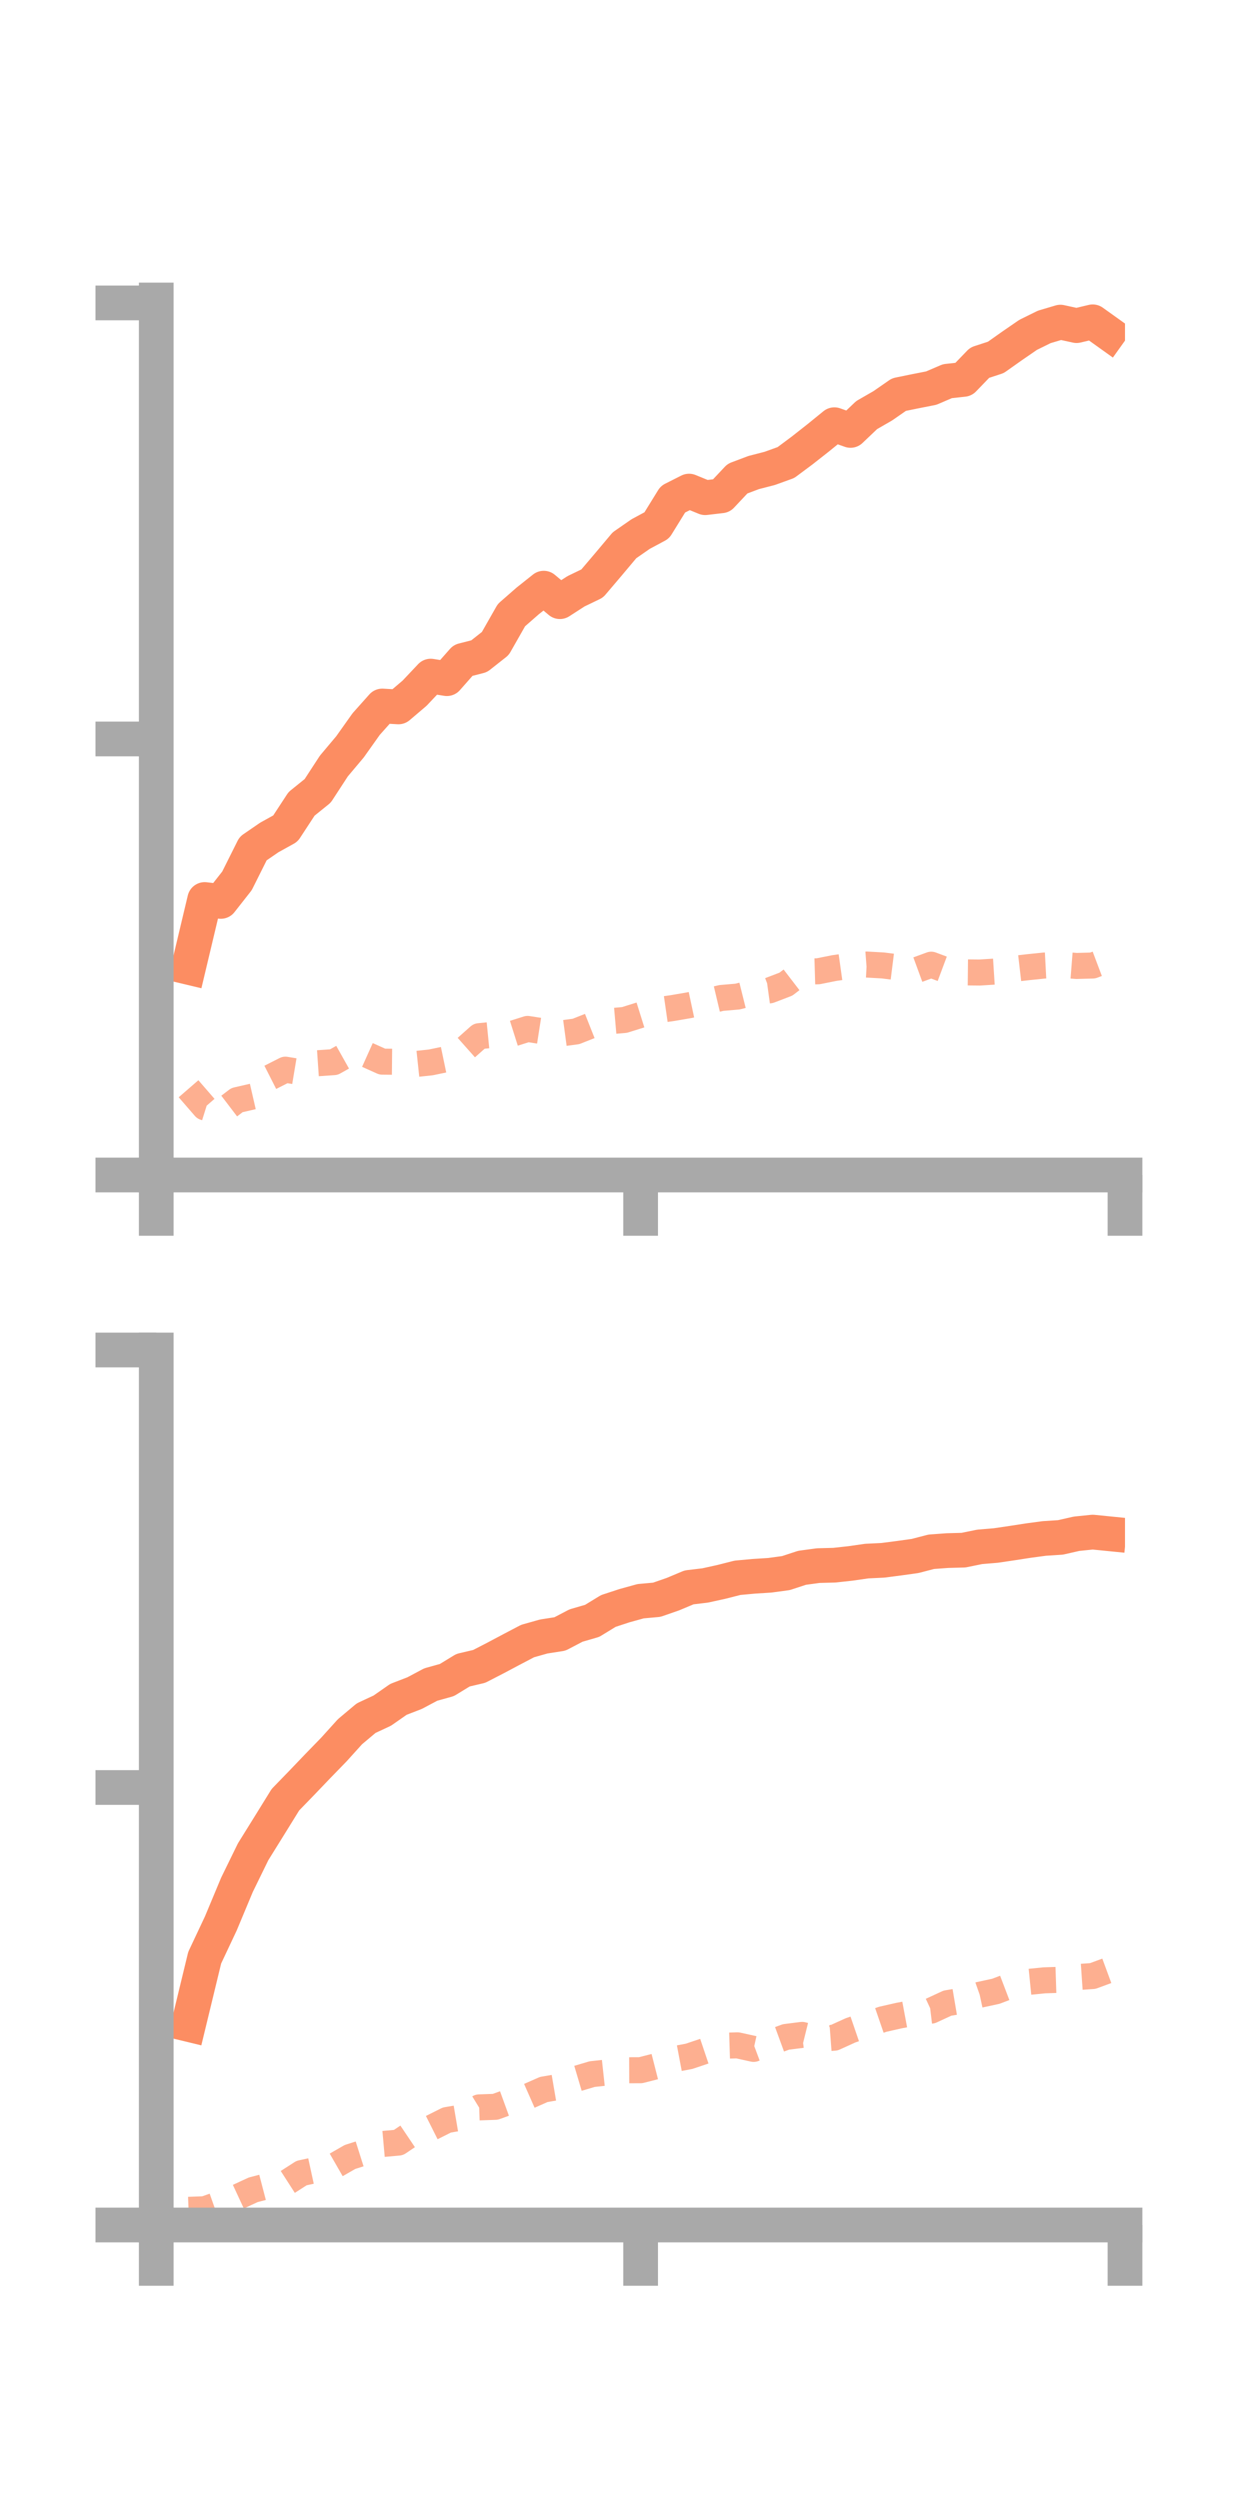 <?xml version="1.0" encoding="utf-8" standalone="no"?>
<!DOCTYPE svg PUBLIC "-//W3C//DTD SVG 1.1//EN"
  "http://www.w3.org/Graphics/SVG/1.1/DTD/svg11.dtd">
<!-- Created with matplotlib (https://matplotlib.org/) -->
<svg height="144pt" version="1.1" viewBox="0 0 72 144" width="72pt" xmlns="http://www.w3.org/2000/svg" xmlns:xlink="http://www.w3.org/1999/xlink">
 <defs>
  <style type="text/css">*{stroke-linecap:butt;stroke-linejoin:round;}</style>
 </defs>
 <g id="figure_1">
  <g id="patch_1">
   <path d="M 0 144 
L 72 144 
L 72 0 
L 0 0 
z
" style="fill:none;"/>
  </g>
  <g id="axes_1">
   <g id="patch_2">
    <path d="M 9 67.68 
L 64.8 67.68 
L 64.8 17.28 
L 9 17.28 
z
" style="fill:none;"/>
   </g>
   <g id="matplotlib.axis_1">
    <g id="xtick_1">
     <g id="line2d_1">
      <defs>
       <path d="M 0 0 
L 0 3.5 
" id="m44cb294f6d" style="stroke:#a9a9a9;stroke-width:2;"/>
      </defs>
      <g>
       <use style="fill:#a9a9a9;stroke:#a9a9a9;stroke-width:2;" x="9" xlink:href="#m44cb294f6d" y="67.68"/>
      </g>
     </g>
    </g>
    <g id="xtick_2">
     <g id="line2d_2">
      <g>
       <use style="fill:#a9a9a9;stroke:#a9a9a9;stroke-width:2;" x="36.9" xlink:href="#m44cb294f6d" y="67.68"/>
      </g>
     </g>
    </g>
    <g id="xtick_3">
     <g id="line2d_3">
      <g>
       <use style="fill:#a9a9a9;stroke:#a9a9a9;stroke-width:2;" x="64.8" xlink:href="#m44cb294f6d" y="67.68"/>
      </g>
     </g>
    </g>
   </g>
   <g id="matplotlib.axis_2">
    <g id="ytick_1">
     <g id="line2d_4">
      <defs>
       <path d="M 0 0 
L -3.5 0 
" id="mef5c976a1e" style="stroke:#a9a9a9;stroke-width:2;"/>
      </defs>
      <g>
       <use style="fill:#a9a9a9;stroke:#a9a9a9;stroke-width:2;" x="9" xlink:href="#mef5c976a1e" y="67.68"/>
      </g>
     </g>
    </g>
    <g id="ytick_2">
     <g id="line2d_5">
      <g>
       <use style="fill:#a9a9a9;stroke:#a9a9a9;stroke-width:2;" x="9" xlink:href="#mef5c976a1e" y="42.564"/>
      </g>
     </g>
    </g>
    <g id="ytick_3">
     <g id="line2d_6">
      <g>
       <use style="fill:#a9a9a9;stroke:#a9a9a9;stroke-width:2;" x="9" xlink:href="#mef5c976a1e" y="17.449"/>
      </g>
     </g>
    </g>
   </g>
   <g id="line2d_7">
    <path clip-path="url(#pe84ebd7006)" d="M 10.86 55.719 
L 11.79 51.811 
L 12.72 51.922 
L 13.65 50.738 
L 14.58 48.878 
L 15.51 48.239 
L 16.44 47.724 
L 17.37 46.303 
L 18.3 45.552 
L 19.23 44.124 
L 20.16 43.018 
L 21.09 41.708 
L 22.02 40.665 
L 22.95 40.719 
L 23.88 39.928 
L 24.81 38.943 
L 25.74 39.092 
L 26.67 38.037 
L 27.6 37.799 
L 28.53 37.065 
L 29.46 35.431 
L 30.39 34.618 
L 31.32 33.878 
L 32.25 34.657 
L 33.18 34.057 
L 34.11 33.609 
L 35.04 32.515 
L 35.97 31.408 
L 36.9 30.762 
L 37.83 30.263 
L 38.76 28.757 
L 39.69 28.287 
L 40.62 28.668 
L 41.55 28.559 
L 42.48 27.57 
L 43.41 27.219 
L 44.34 26.979 
L 45.27 26.643 
L 46.2 25.95 
L 47.13 25.219 
L 48.06 24.463 
L 48.99 24.793 
L 49.92 23.909 
L 50.85 23.373 
L 51.78 22.728 
L 52.71 22.538 
L 53.64 22.355 
L 54.57 21.956 
L 55.5 21.854 
L 56.43 20.89 
L 57.36 20.586 
L 58.29 19.928 
L 59.22 19.288 
L 60.15 18.83 
L 61.08 18.554 
L 62.01 18.757 
L 62.94 18.536 
L 63.87 19.201 
" style="fill:none;stroke:#fc8d62;stroke-linecap:square;stroke-width:2;"/>
   </g>
   <g id="line2d_8">
    <path clip-path="url(#pe84ebd7006)" d="M 10.86 62.712 
L 11.79 63.785 
L 12.72 64.076 
L 13.65 63.367 
L 14.58 63.153 
L 15.51 62.085 
L 16.44 61.613 
L 17.37 61.768 
L 18.3 61.243 
L 19.23 61.179 
L 20.16 60.657 
L 21.09 60.733 
L 22.02 61.151 
L 22.95 61.16 
L 23.88 61.294 
L 24.81 61.195 
L 25.74 61.001 
L 26.67 60.51 
L 27.6 59.684 
L 28.53 59.592 
L 29.46 59.56 
L 30.39 59.266 
L 31.32 59.411 
L 32.25 59.536 
L 33.18 59.411 
L 34.11 59.042 
L 35.04 58.831 
L 35.97 58.75 
L 36.9 58.459 
L 37.83 58.196 
L 38.76 58.062 
L 39.69 57.902 
L 40.62 57.704 
L 41.55 57.483 
L 42.48 57.403 
L 43.41 57.171 
L 44.34 57.042 
L 45.27 56.686 
L 46.2 55.972 
L 47.13 55.945 
L 48.06 55.759 
L 48.99 55.629 
L 49.92 55.558 
L 50.85 55.609 
L 51.78 55.726 
L 52.71 55.907 
L 53.64 55.566 
L 54.57 55.914 
L 55.5 56.008 
L 56.43 56.018 
L 57.36 55.959 
L 58.29 55.818 
L 59.22 55.71 
L 60.15 55.615 
L 61.08 55.566 
L 62.01 55.639 
L 62.94 55.614 
L 63.87 55.263 
" style="fill:none;stroke:#fc8d62;stroke-dasharray:1.5,1.5;stroke-dashoffset:0;stroke-opacity:0.7;stroke-width:1.5;"/>
   </g>
   <g id="patch_3">
    <path d="M 9 67.68 
L 9 17.28 
" style="fill:none;stroke:#a9a9a9;stroke-linecap:square;stroke-linejoin:miter;stroke-width:2;"/>
   </g>
   <g id="patch_4">
    <path d="M 64.8 67.68 
L 64.8 17.28 
" style="fill:none;"/>
   </g>
   <g id="patch_5">
    <path d="M 9 67.68 
L 64.8 67.68 
" style="fill:none;stroke:#a9a9a9;stroke-linecap:square;stroke-linejoin:miter;stroke-width:2;"/>
   </g>
   <g id="patch_6">
    <path d="M 9 17.28 
L 64.8 17.28 
" style="fill:none;"/>
   </g>
  </g>
  <g id="axes_2">
   <g id="patch_7">
    <path d="M 9 128.16 
L 64.8 128.16 
L 64.8 77.76 
L 9 77.76 
z
" style="fill:none;"/>
   </g>
   <g id="matplotlib.axis_3">
    <g id="xtick_4">
     <g id="line2d_9">
      <g>
       <use style="fill:#a9a9a9;stroke:#a9a9a9;stroke-width:2;" x="9" xlink:href="#m44cb294f6d" y="128.16"/>
      </g>
     </g>
    </g>
    <g id="xtick_5">
     <g id="line2d_10">
      <g>
       <use style="fill:#a9a9a9;stroke:#a9a9a9;stroke-width:2;" x="36.9" xlink:href="#m44cb294f6d" y="128.16"/>
      </g>
     </g>
    </g>
    <g id="xtick_6">
     <g id="line2d_11">
      <g>
       <use style="fill:#a9a9a9;stroke:#a9a9a9;stroke-width:2;" x="64.8" xlink:href="#m44cb294f6d" y="128.16"/>
      </g>
     </g>
    </g>
   </g>
   <g id="matplotlib.axis_4">
    <g id="ytick_4">
     <g id="line2d_12">
      <g>
       <use style="fill:#a9a9a9;stroke:#a9a9a9;stroke-width:2;" x="9" xlink:href="#mef5c976a1e" y="128.16"/>
      </g>
     </g>
    </g>
    <g id="ytick_5">
     <g id="line2d_13">
      <g>
       <use style="fill:#a9a9a9;stroke:#a9a9a9;stroke-width:2;" x="9" xlink:href="#mef5c976a1e" y="102.96"/>
      </g>
     </g>
    </g>
    <g id="ytick_6">
     <g id="line2d_14">
      <g>
       <use style="fill:#a9a9a9;stroke:#a9a9a9;stroke-width:2;" x="9" xlink:href="#mef5c976a1e" y="77.76"/>
      </g>
     </g>
    </g>
   </g>
   <g id="line2d_15">
    <path clip-path="url(#p745bd157fe)" d="M 10.86 116.606 
L 11.79 112.765 
L 12.72 110.79 
L 13.65 108.564 
L 14.58 106.662 
L 15.51 105.166 
L 16.44 103.663 
L 17.37 102.704 
L 18.3 101.732 
L 19.23 100.775 
L 20.16 99.746 
L 21.09 98.965 
L 22.02 98.532 
L 22.95 97.883 
L 23.88 97.524 
L 24.81 97.03 
L 25.74 96.771 
L 26.67 96.203 
L 27.6 95.985 
L 28.53 95.506 
L 29.46 95.012 
L 30.39 94.524 
L 31.32 94.262 
L 32.25 94.117 
L 33.18 93.631 
L 34.11 93.361 
L 35.04 92.792 
L 35.97 92.487 
L 36.9 92.23 
L 37.83 92.146 
L 38.76 91.823 
L 39.69 91.433 
L 40.62 91.322 
L 41.55 91.117 
L 42.48 90.881 
L 43.41 90.795 
L 44.34 90.736 
L 45.27 90.61 
L 46.2 90.305 
L 47.13 90.179 
L 48.06 90.155 
L 48.99 90.053 
L 49.92 89.919 
L 50.85 89.874 
L 51.78 89.754 
L 52.71 89.624 
L 53.64 89.382 
L 54.57 89.314 
L 55.5 89.289 
L 56.43 89.099 
L 57.36 89.021 
L 58.29 88.884 
L 59.22 88.74 
L 60.15 88.615 
L 61.08 88.555 
L 62.01 88.344 
L 62.94 88.249 
L 63.87 88.342 
" style="fill:none;stroke:#fc8d62;stroke-linecap:square;stroke-width:2;"/>
   </g>
   <g id="line2d_16">
    <path clip-path="url(#p745bd157fe)" d="M 10.86 127.286 
L 11.79 127.252 
L 12.72 126.923 
L 13.65 126.565 
L 14.58 126.134 
L 15.51 125.891 
L 16.44 125.767 
L 17.37 125.169 
L 18.3 124.967 
L 19.23 124.775 
L 20.16 124.241 
L 21.09 123.946 
L 22.02 123.496 
L 22.95 123.413 
L 23.88 122.787 
L 24.81 122.579 
L 25.74 122.113 
L 26.67 121.955 
L 27.6 121.386 
L 28.53 121.353 
L 29.46 121.015 
L 30.39 120.764 
L 31.32 120.354 
L 32.25 120.195 
L 33.18 119.744 
L 34.11 119.468 
L 35.04 119.367 
L 35.97 119.247 
L 36.9 119.244 
L 37.83 119.007 
L 38.76 118.62 
L 39.69 118.444 
L 40.62 118.131 
L 41.55 117.839 
L 42.48 117.811 
L 43.41 118.016 
L 44.34 117.669 
L 45.27 117.328 
L 46.2 117.21 
L 47.13 117.44 
L 48.06 117.37 
L 48.99 116.948 
L 49.92 116.629 
L 50.85 116.309 
L 51.78 116.098 
L 52.71 115.924 
L 53.64 115.812 
L 54.57 115.382 
L 55.5 115.225 
L 56.43 114.899 
L 57.36 114.698 
L 58.29 114.344 
L 59.22 114.16 
L 60.15 114.067 
L 61.08 114.037 
L 62.01 113.883 
L 62.94 113.819 
L 63.87 113.476 
" style="fill:none;stroke:#fc8d62;stroke-dasharray:1.5,1.5;stroke-dashoffset:0;stroke-opacity:0.7;stroke-width:1.5;"/>
   </g>
   <g id="patch_8">
    <path d="M 9 128.16 
L 9 77.76 
" style="fill:none;stroke:#a9a9a9;stroke-linecap:square;stroke-linejoin:miter;stroke-width:2;"/>
   </g>
   <g id="patch_9">
    <path d="M 64.8 128.16 
L 64.8 77.76 
" style="fill:none;"/>
   </g>
   <g id="patch_10">
    <path d="M 9 128.16 
L 64.8 128.16 
" style="fill:none;stroke:#a9a9a9;stroke-linecap:square;stroke-linejoin:miter;stroke-width:2;"/>
   </g>
   <g id="patch_11">
    <path d="M 9 77.76 
L 64.8 77.76 
" style="fill:none;"/>
   </g>
  </g>
 </g>
 <defs>
  <clipPath id="pe84ebd7006">
   <rect height="50.4" width="55.8" x="9" y="17.28"/>
  </clipPath>
  <clipPath id="p745bd157fe">
   <rect height="50.4" width="55.8" x="9" y="77.76"/>
  </clipPath>
 </defs>
</svg>
